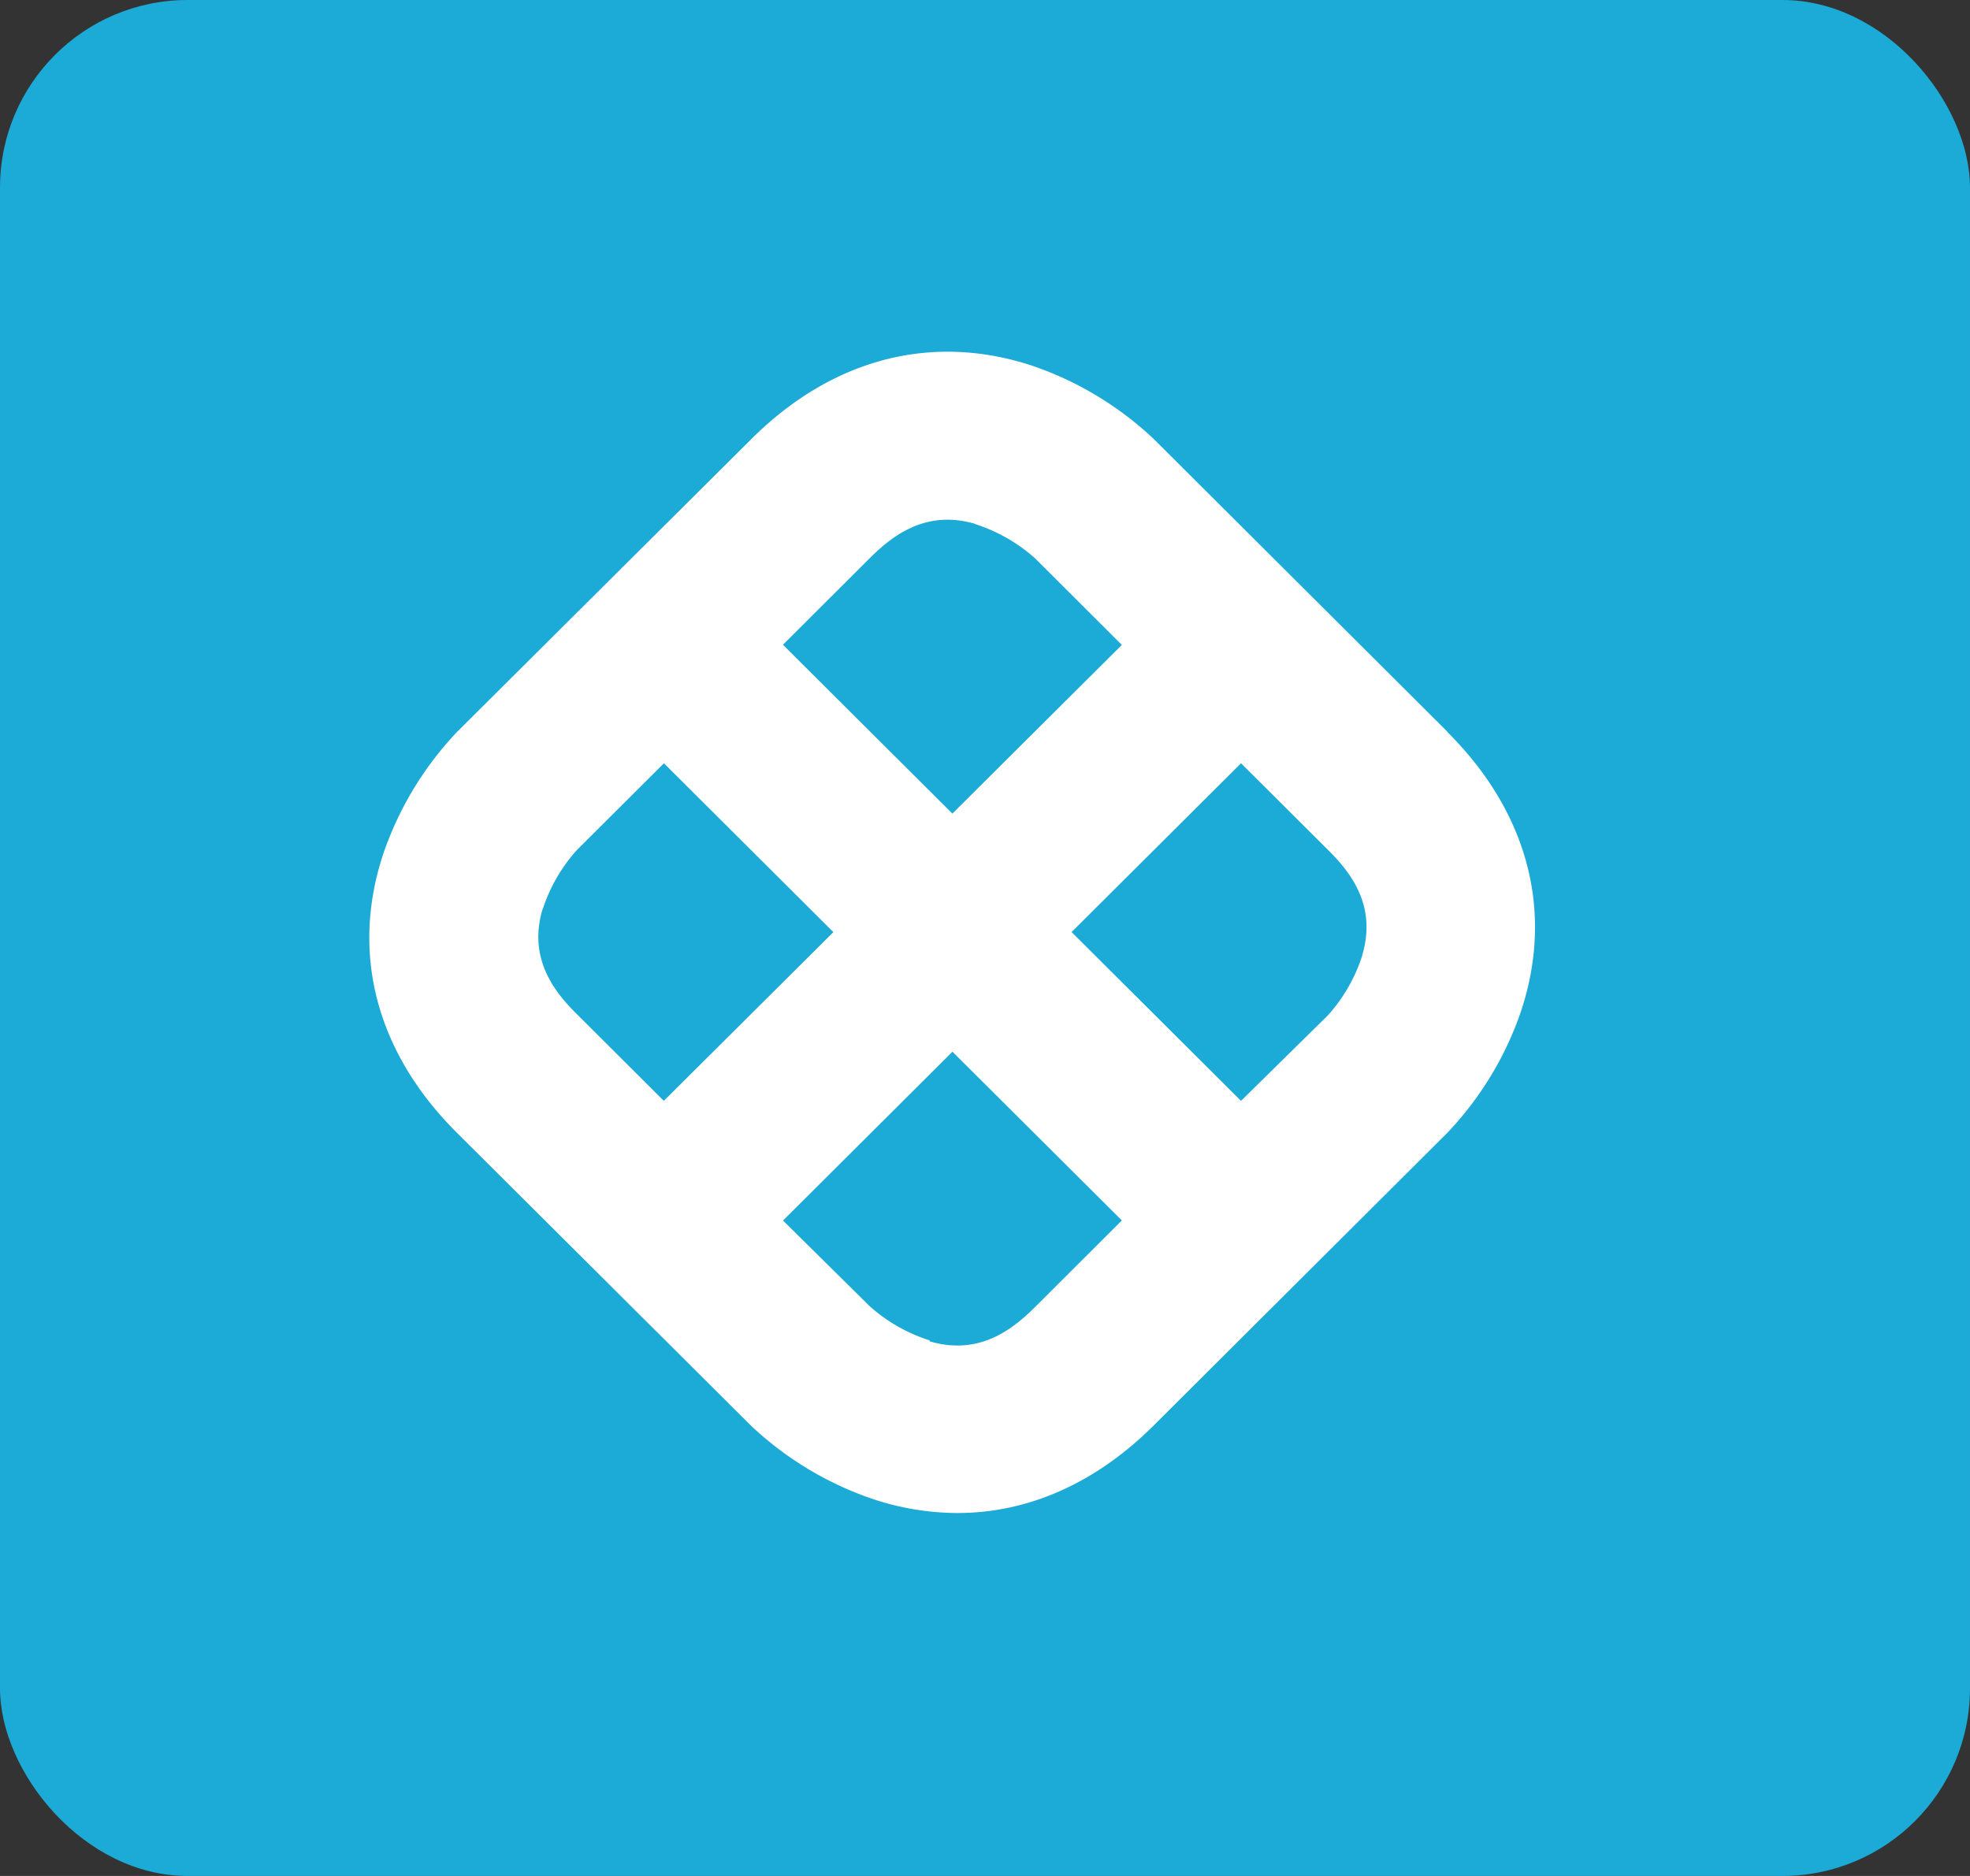 <svg xmlns="http://www.w3.org/2000/svg" fill="none" viewBox="0 0 21 20"><rect x="0" y="0" width="21" height="20" fill="#333333" stroke="none"/><rect width="100%" height="100%" rx="2px" ry="2px" fill="#1CAAD6"/><g transform="translate(10.5, 10) scale(0.625) translate(-10.5, -10)"><path fill="#fff" d="M18.39 6.485 13.38 1.49A5.7 5.7 0 0 0 11.31.24C9.597-.327 7.894.116 6.515 1.489l-5.02 4.996A5.7 5.7 0 0 0 .242 8.55c-.572 1.705-.127 3.401 1.252 4.774L6.51 18.32a5.7 5.7 0 0 0 2.07 1.248c.467.157.957.239 1.45.241 1.203 0 2.355-.506 3.343-1.489l5.012-4.996c.562-.591.99-1.295 1.254-2.065.57-1.705.125-3.4-1.254-4.774zm-8.062-3.547c.378.121.727.32 1.024.584l1.482 1.479-2.89 2.877-2.89-2.88 1.49-1.486c.4-.396.964-.817 1.788-.576zm-7.374 6.58a2.8 2.8 0 0 1 .588-1.021L5.024 7.02l2.89 2.88-2.892 2.878-1.49-1.486c-.4-.396-.82-.958-.58-1.779zm6.603 7.346a2.8 2.8 0 0 1-1.025-.584l-1.477-1.46 2.89-2.88 2.889 2.878-1.49 1.487c-.4.396-.961.817-1.787.576zm7.377-6.564a2.8 2.8 0 0 1-.586 1.02l-1.481 1.458-2.89-2.879 2.89-2.879 1.49 1.485c.4.396.82.957.58 1.778"/></g></svg>